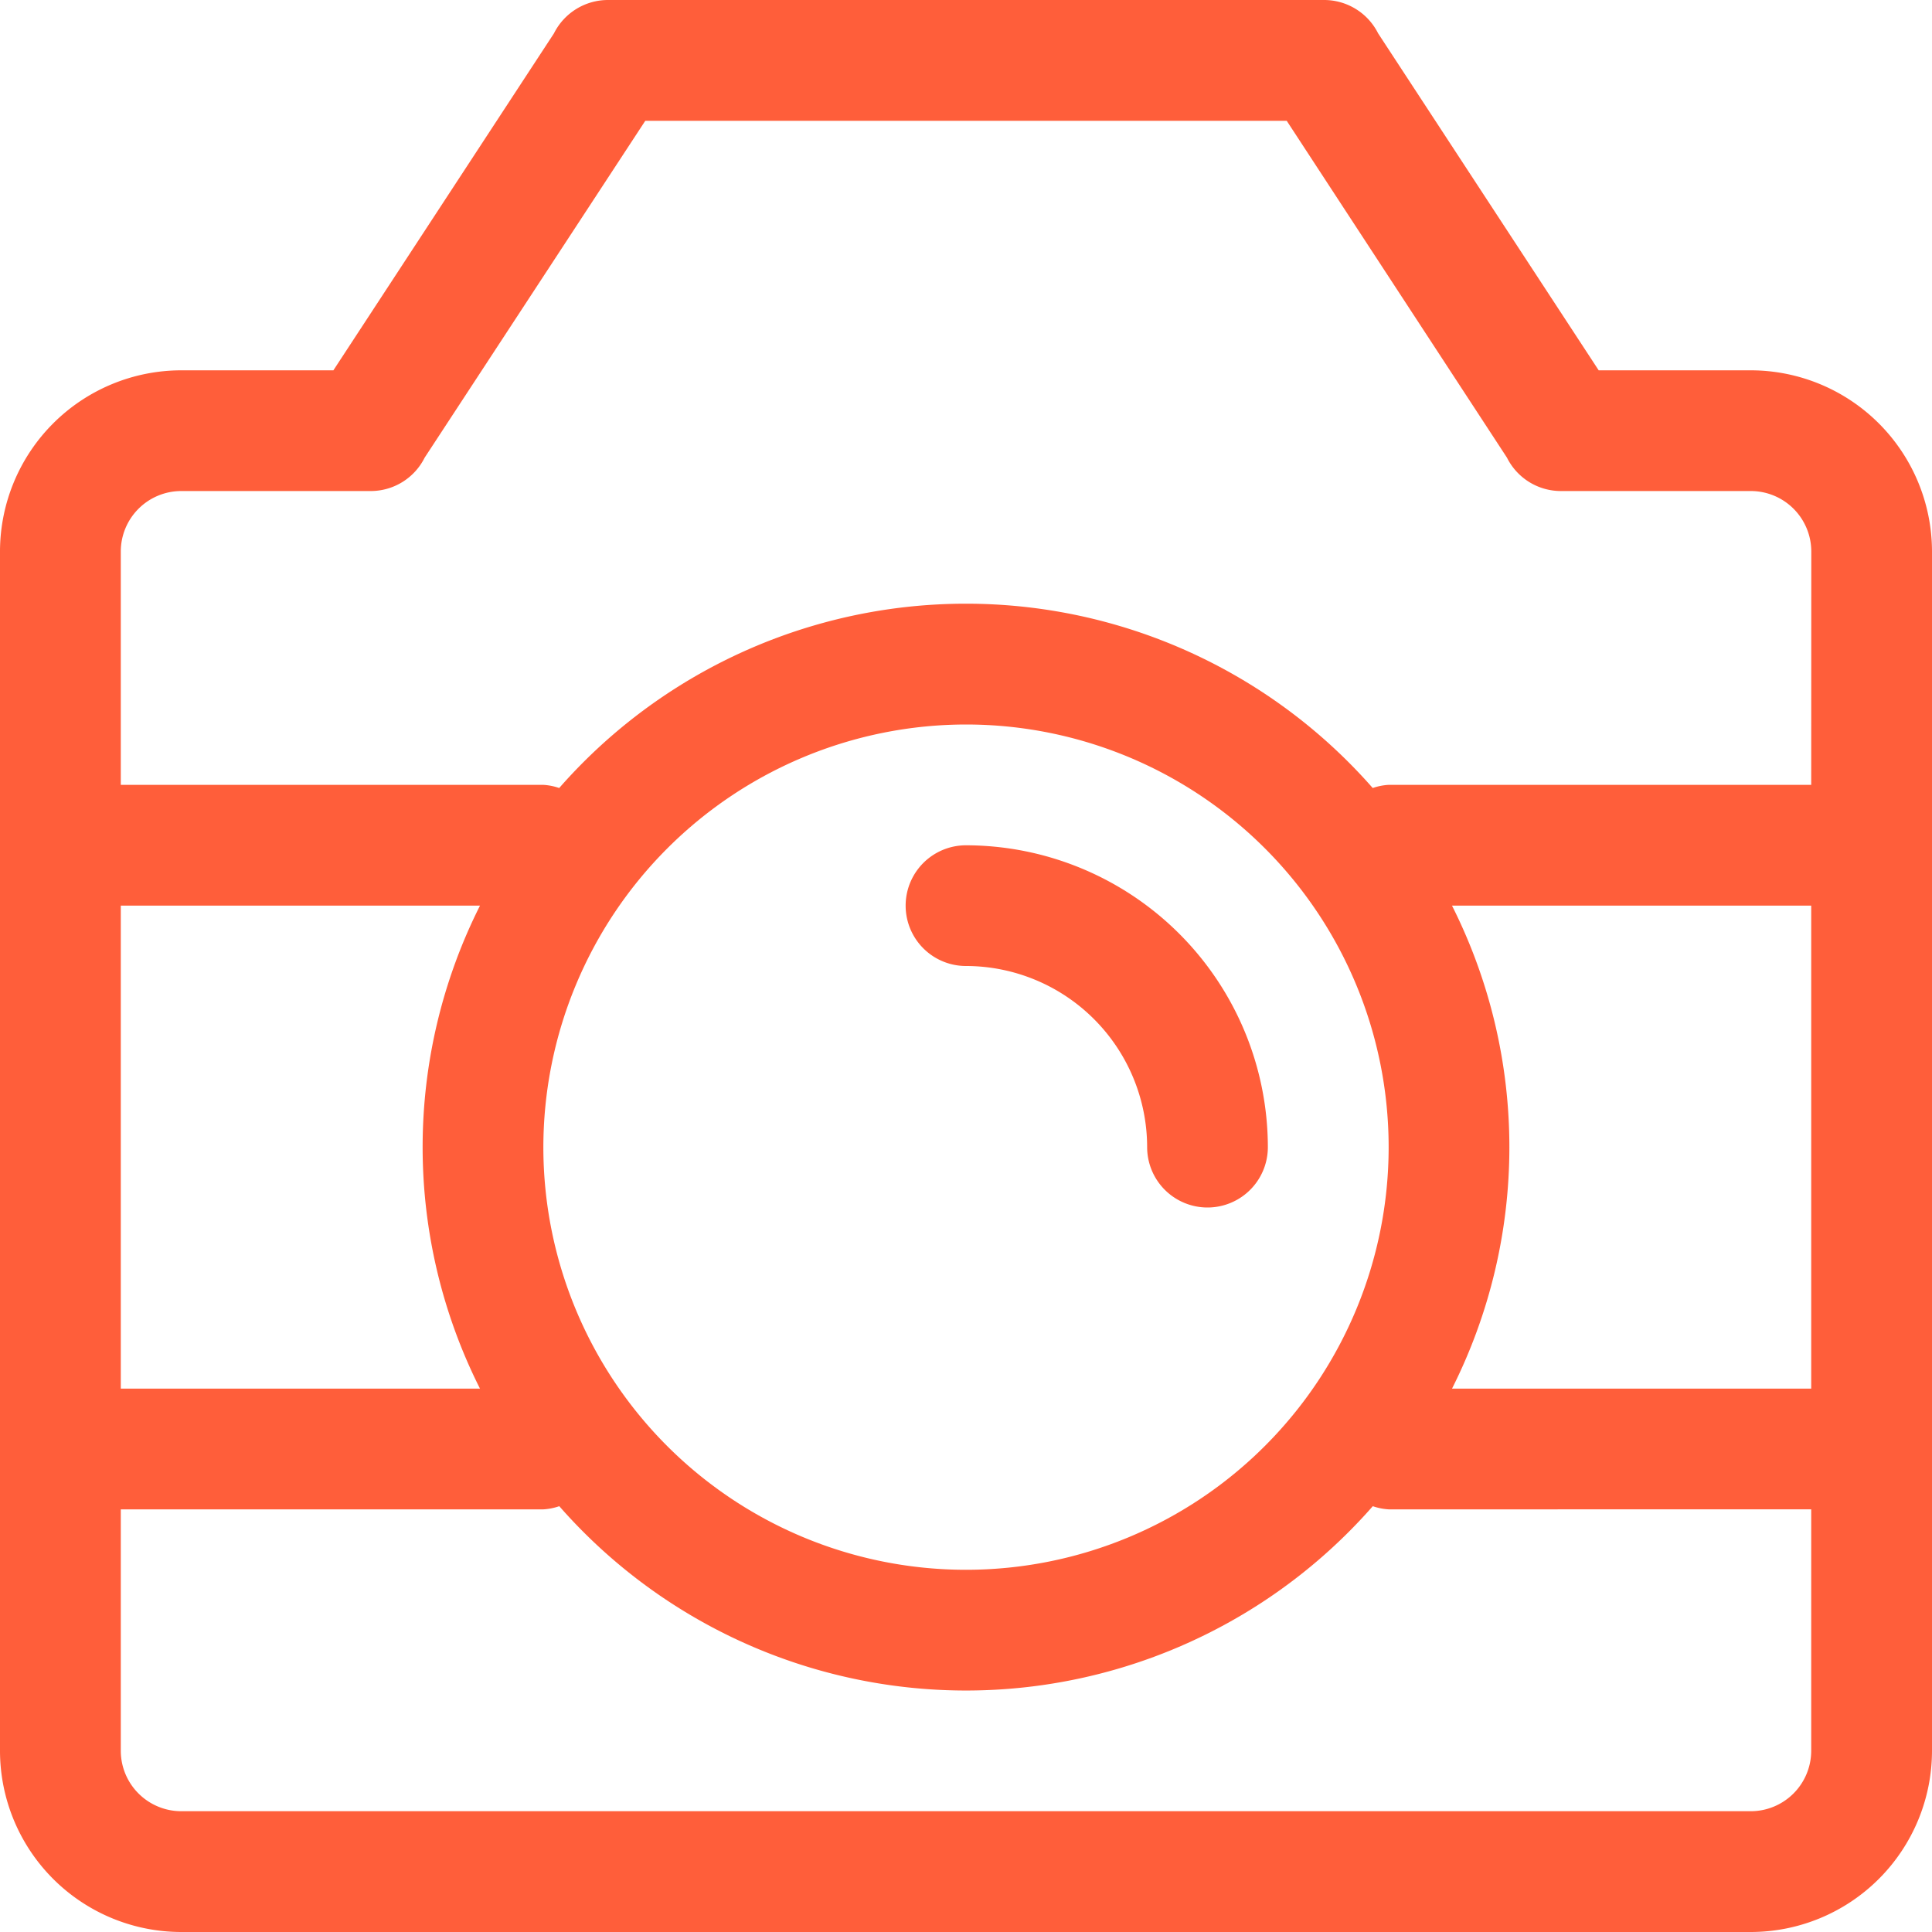 <svg xmlns="http://www.w3.org/2000/svg" viewBox="0 0 25 25">
  <defs>
    <style>
      .cls-1 {
        fill: #ff5e3a;
        fill-rule: evenodd;
      }
    </style>
  </defs>
  <path id="Path_1850" data-name="Path 1850" class="cls-1" d="M22.656,25H2.344A2.347,2.347,0,0,1,0,22.656V7.135A2.347,2.347,0,0,1,2.344,4.792h1.97L7.168.432A.782.782,0,0,1,7.867,0h9.266a.782.782,0,0,1,.7.432l2.854,4.36h1.97A2.347,2.347,0,0,1,25,7.135V22.656A2.347,2.347,0,0,1,22.656,25ZM1.563,17.969H6.211a6.95,6.95,0,0,1,0-6.25H1.563ZM23.438,7.135a.783.783,0,0,0-.781-.781H20.2a.78.78,0,0,1-.7-.432L16.65,1.563H8.35L5.495,5.922a.78.78,0,0,1-.7.432H2.344a.783.783,0,0,0-.781.781v3.021H7.031a.756.756,0,0,1,.205.041,7,7,0,0,1,10.527,0,.756.756,0,0,1,.205-.041h5.469ZM7.031,14.844A5.469,5.469,0,1,0,12.5,9.375,5.475,5.475,0,0,0,7.031,14.844Zm16.406-3.125H18.789a6.95,6.95,0,0,1,0,6.25h4.648Zm0,7.812H17.969a.756.756,0,0,1-.205-.041,7,7,0,0,1-10.527,0,.756.756,0,0,1-.205.041H1.563v3.125a.783.783,0,0,0,.781.781H22.656a.783.783,0,0,0,.781-.781ZM12.5,10.938a3.911,3.911,0,0,1,3.906,3.906.781.781,0,1,1-1.562,0A2.347,2.347,0,0,0,12.5,12.5a.781.781,0,0,1,0-1.562Z"/>
</svg>
